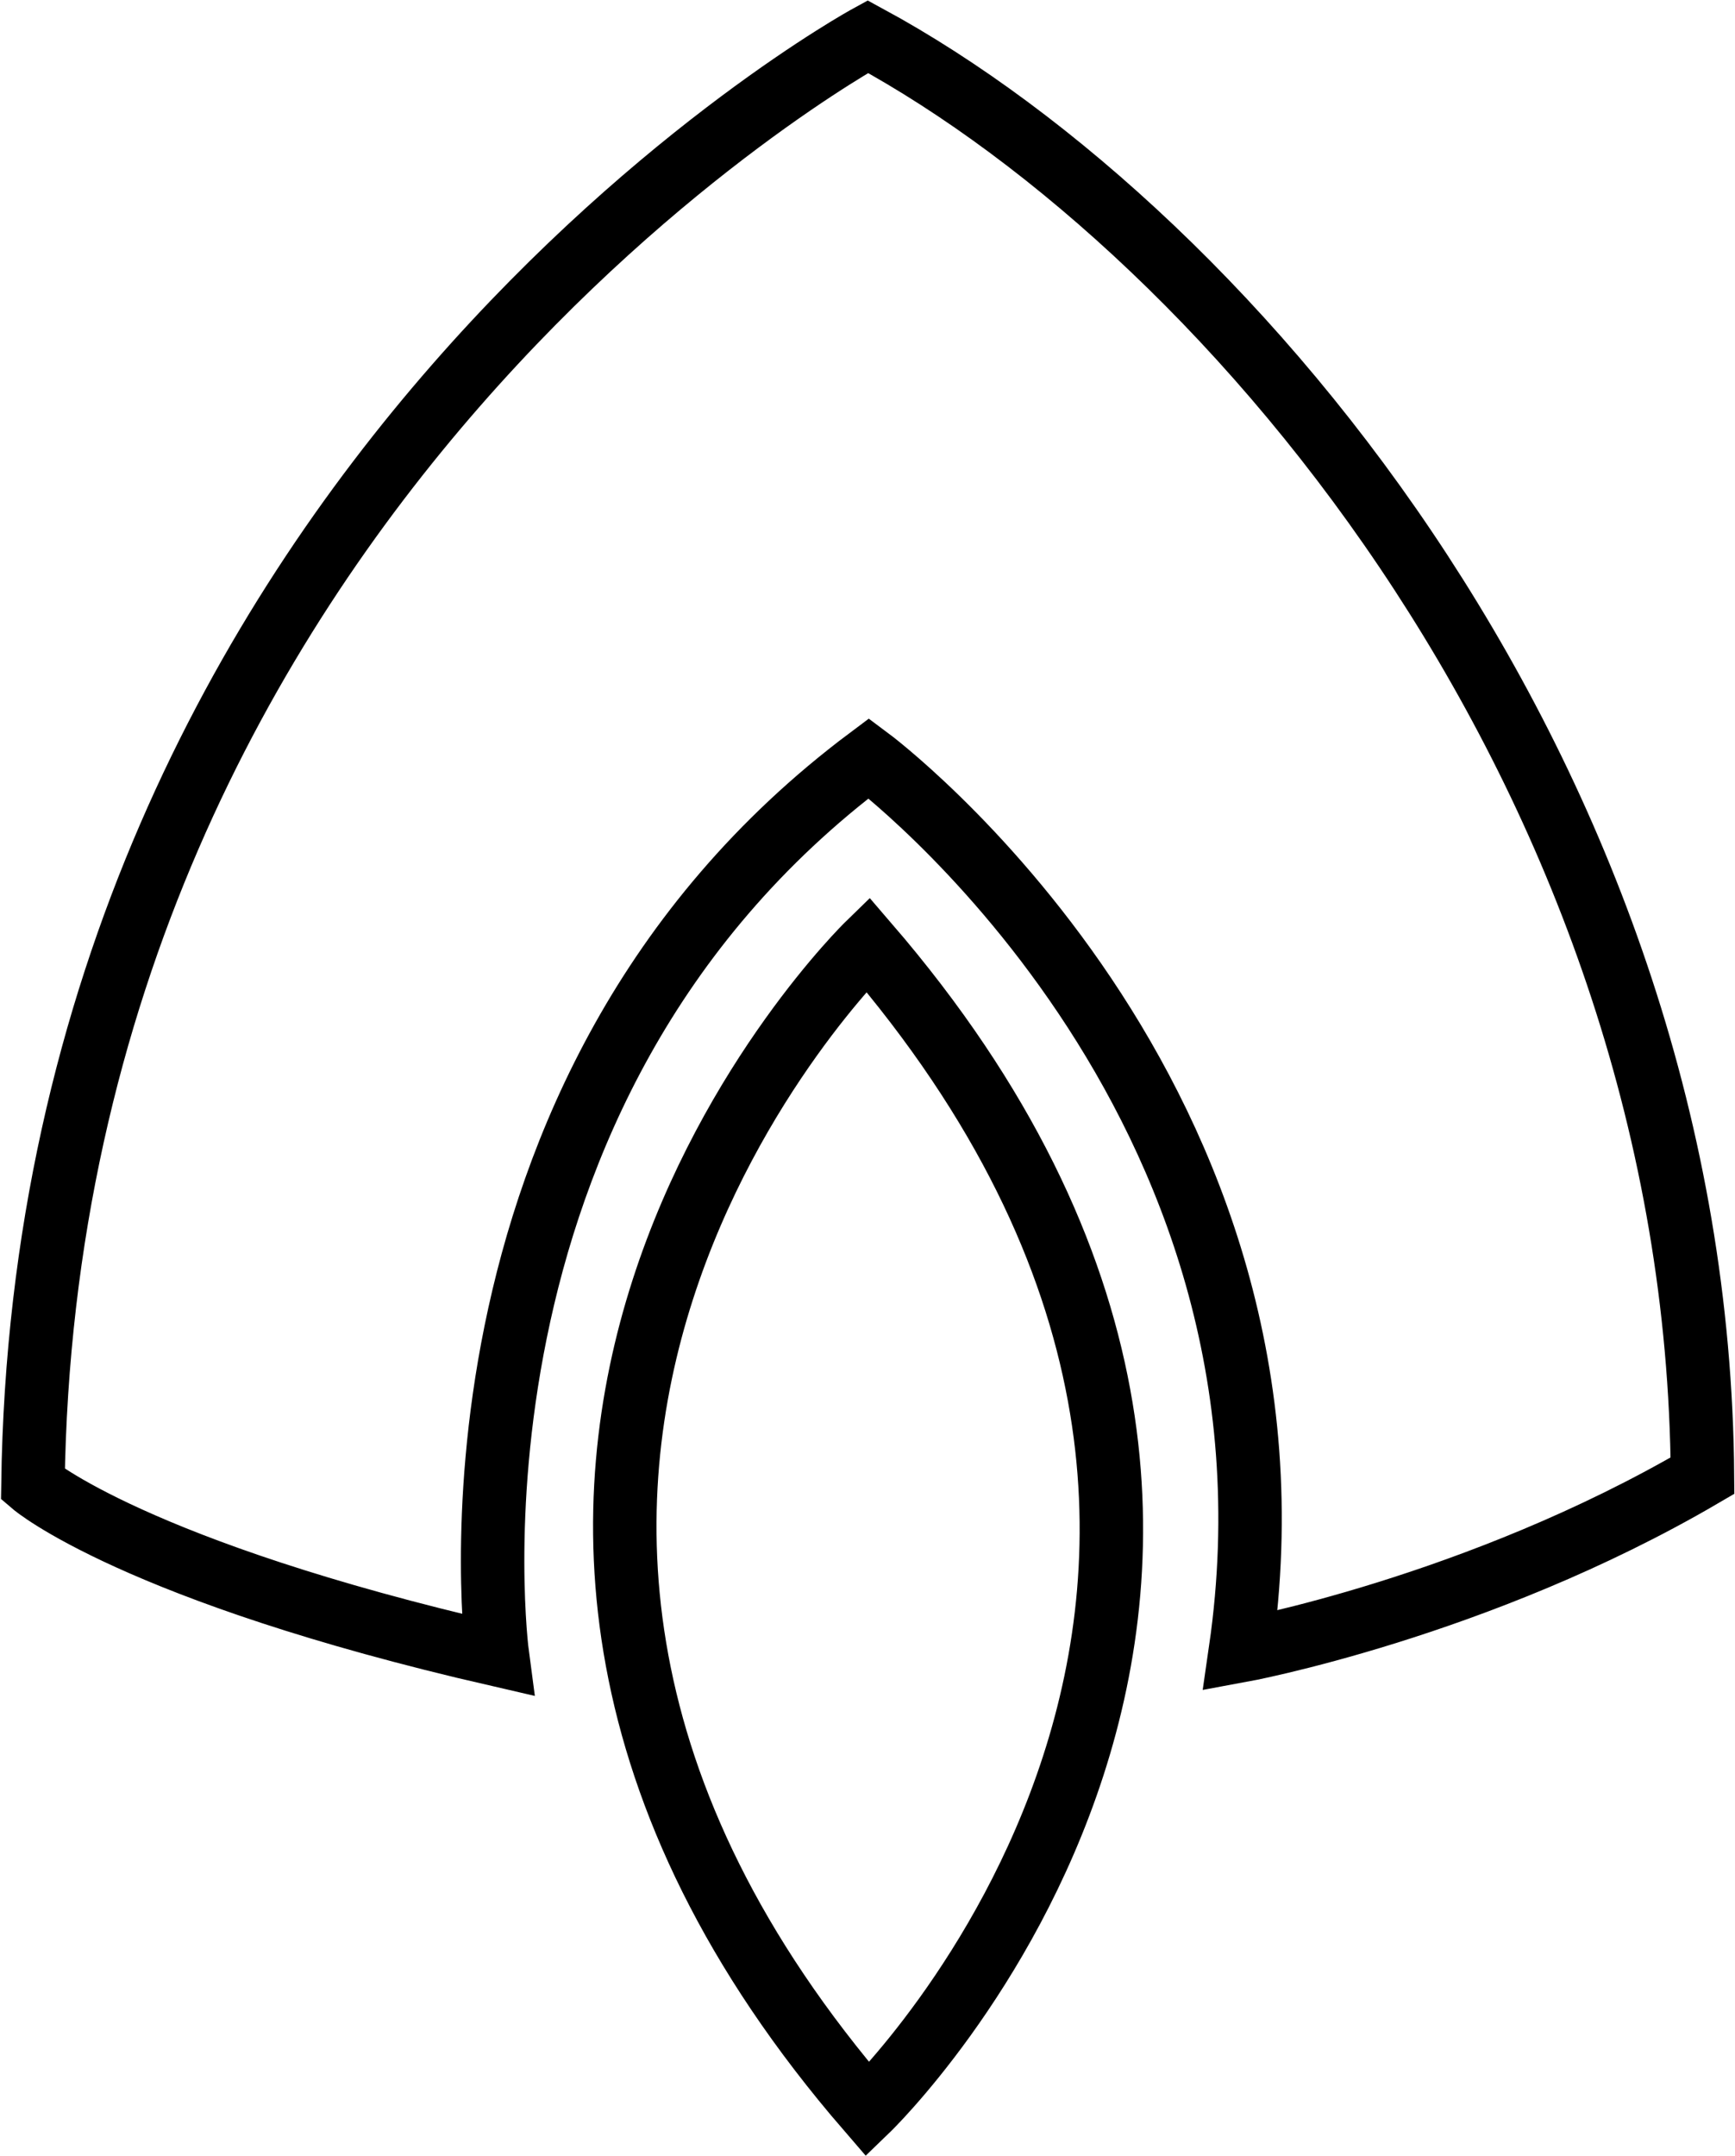 <svg xmlns="http://www.w3.org/2000/svg" viewBox="0 0 1641 2038" width="1641" height="2038">
	<defs>
		<clipPath clipPathUnits="userSpaceOnUse" id="cp1">
			<path d="M-1010 -60L2830 -60L2830 2100L-1010 2100Z" />
		</clipPath>
	</defs>
	<style>
		tspan { white-space:pre }
		.shp0 { fill: none;stroke: #000000;stroke-width: 60 } 
	</style>
	<g id="Page 1" clip-path="url(#cp1)">
		<path id="Path 1" class="shp0" d="M820.8 34.64C820.8 34.64 44.11 459.15 31.15 1403.37C31.15 1403.37 126.78 1485.29 470.41 1564.27C470.41 1564.27 399.51 1032.73 821.77 716.8C821.77 716.8 1249.49 1034.6 1173.22 1560.51C1173.22 1560.51 1397.4 1519.49 1610.24 1395C1605.49 744.11 1168.37 223.11 820.8 34.64ZM820.76 892.75C820.76 892.75 303.66 1396.08 820.76 1994.23C820.76 1994.23 1339.17 1494.25 820.76 892.75Z" />
	</g>
</svg>